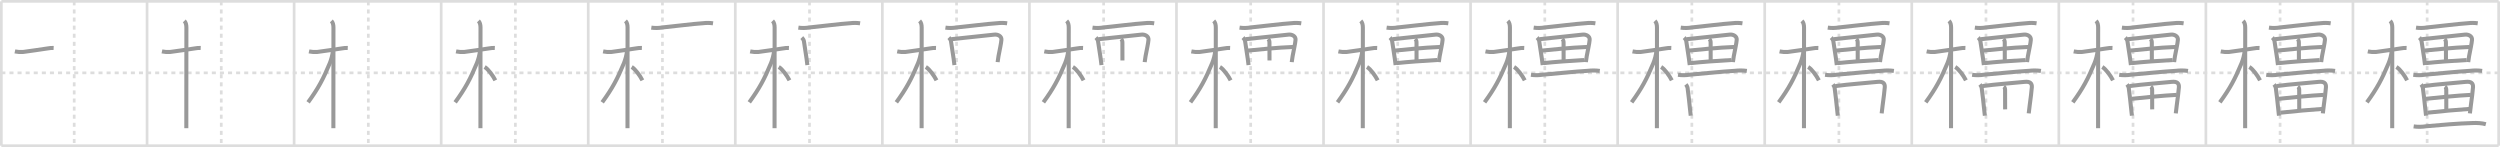 <svg width="1853px" height="109px" viewBox="0 0 1853 109" xmlns="http://www.w3.org/2000/svg" xmlns:xlink="http://www.w3.org/1999/xlink" xml:space="preserve" version="1.1" baseProfile="full">
<line x1="1" y1="1" x2="1852" y2="1" style="stroke:#ddd;stroke-width:2"></line>
<line x1="1" y1="1" x2="1" y2="108" style="stroke:#ddd;stroke-width:2"></line>
<line x1="1" y1="108" x2="1852" y2="108" style="stroke:#ddd;stroke-width:2"></line>
<line x1="1852" y1="1" x2="1852" y2="108" style="stroke:#ddd;stroke-width:2"></line>
<line x1="109" y1="1" x2="109" y2="108" style="stroke:#ddd;stroke-width:2"></line>
<line x1="218" y1="1" x2="218" y2="108" style="stroke:#ddd;stroke-width:2"></line>
<line x1="327" y1="1" x2="327" y2="108" style="stroke:#ddd;stroke-width:2"></line>
<line x1="436" y1="1" x2="436" y2="108" style="stroke:#ddd;stroke-width:2"></line>
<line x1="545" y1="1" x2="545" y2="108" style="stroke:#ddd;stroke-width:2"></line>
<line x1="654" y1="1" x2="654" y2="108" style="stroke:#ddd;stroke-width:2"></line>
<line x1="763" y1="1" x2="763" y2="108" style="stroke:#ddd;stroke-width:2"></line>
<line x1="872" y1="1" x2="872" y2="108" style="stroke:#ddd;stroke-width:2"></line>
<line x1="981" y1="1" x2="981" y2="108" style="stroke:#ddd;stroke-width:2"></line>
<line x1="1090" y1="1" x2="1090" y2="108" style="stroke:#ddd;stroke-width:2"></line>
<line x1="1199" y1="1" x2="1199" y2="108" style="stroke:#ddd;stroke-width:2"></line>
<line x1="1308" y1="1" x2="1308" y2="108" style="stroke:#ddd;stroke-width:2"></line>
<line x1="1417" y1="1" x2="1417" y2="108" style="stroke:#ddd;stroke-width:2"></line>
<line x1="1526" y1="1" x2="1526" y2="108" style="stroke:#ddd;stroke-width:2"></line>
<line x1="1635" y1="1" x2="1635" y2="108" style="stroke:#ddd;stroke-width:2"></line>
<line x1="1744" y1="1" x2="1744" y2="108" style="stroke:#ddd;stroke-width:2"></line>
<line x1="1" y1="54" x2="1852" y2="54" style="stroke:#ddd;stroke-width:2;stroke-dasharray:3 3"></line>
<line x1="55" y1="1" x2="55" y2="108" style="stroke:#ddd;stroke-width:2;stroke-dasharray:3 3"></line>
<line x1="164" y1="1" x2="164" y2="108" style="stroke:#ddd;stroke-width:2;stroke-dasharray:3 3"></line>
<line x1="273" y1="1" x2="273" y2="108" style="stroke:#ddd;stroke-width:2;stroke-dasharray:3 3"></line>
<line x1="382" y1="1" x2="382" y2="108" style="stroke:#ddd;stroke-width:2;stroke-dasharray:3 3"></line>
<line x1="491" y1="1" x2="491" y2="108" style="stroke:#ddd;stroke-width:2;stroke-dasharray:3 3"></line>
<line x1="600" y1="1" x2="600" y2="108" style="stroke:#ddd;stroke-width:2;stroke-dasharray:3 3"></line>
<line x1="709" y1="1" x2="709" y2="108" style="stroke:#ddd;stroke-width:2;stroke-dasharray:3 3"></line>
<line x1="818" y1="1" x2="818" y2="108" style="stroke:#ddd;stroke-width:2;stroke-dasharray:3 3"></line>
<line x1="927" y1="1" x2="927" y2="108" style="stroke:#ddd;stroke-width:2;stroke-dasharray:3 3"></line>
<line x1="1036" y1="1" x2="1036" y2="108" style="stroke:#ddd;stroke-width:2;stroke-dasharray:3 3"></line>
<line x1="1145" y1="1" x2="1145" y2="108" style="stroke:#ddd;stroke-width:2;stroke-dasharray:3 3"></line>
<line x1="1254" y1="1" x2="1254" y2="108" style="stroke:#ddd;stroke-width:2;stroke-dasharray:3 3"></line>
<line x1="1363" y1="1" x2="1363" y2="108" style="stroke:#ddd;stroke-width:2;stroke-dasharray:3 3"></line>
<line x1="1472" y1="1" x2="1472" y2="108" style="stroke:#ddd;stroke-width:2;stroke-dasharray:3 3"></line>
<line x1="1581" y1="1" x2="1581" y2="108" style="stroke:#ddd;stroke-width:2;stroke-dasharray:3 3"></line>
<line x1="1690" y1="1" x2="1690" y2="108" style="stroke:#ddd;stroke-width:2;stroke-dasharray:3 3"></line>
<line x1="1799" y1="1" x2="1799" y2="108" style="stroke:#ddd;stroke-width:2;stroke-dasharray:3 3"></line>
<path d="M11.03,38.11c2.02,0.42,4.06,0.55,6.11,0.4c4.74-0.54,12.78-1.89,18.25-2.63c1.45-0.29,2.91-0.4,4.37-0.33" style="fill:none;stroke:#999;stroke-width:3"></path>

<path d="M120.03,38.11c2.02,0.42,4.06,0.55,6.11,0.4c4.74-0.54,12.78-1.89,18.25-2.63c1.45-0.29,2.91-0.4,4.37-0.33" style="fill:none;stroke:#999;stroke-width:3"></path>
<path d="M136.61,15.5c1.07,1.07,1.54,2.75,1.54,4.92c0,1.59-0.04,46.38-0.05,66.08c0,4.18,0,7.23,0,8.5" style="fill:none;stroke:#999;stroke-width:3"></path>

<path d="M229.03,38.11c2.02,0.42,4.06,0.55,6.11,0.4c4.74-0.54,12.78-1.89,18.25-2.63c1.45-0.29,2.91-0.4,4.37-0.33" style="fill:none;stroke:#999;stroke-width:3"></path>
<path d="M245.61,15.5c1.07,1.07,1.54,2.75,1.54,4.92c0,1.59-0.04,46.38-0.05,66.08c0,4.18,0,7.23,0,8.5" style="fill:none;stroke:#999;stroke-width:3"></path>
<path d="M246.69,37.53c0,2.84-1.4,7.26-2.22,9.25C239.5,58.75,235.88,65.5,228.36,75.84" style="fill:none;stroke:#999;stroke-width:3"></path>

<path d="M338.03,38.11c2.02,0.42,4.06,0.55,6.11,0.4c4.74-0.54,12.78-1.89,18.25-2.63c1.45-0.29,2.91-0.4,4.37-0.33" style="fill:none;stroke:#999;stroke-width:3"></path>
<path d="M354.61,15.5c1.07,1.07,1.54,2.75,1.54,4.92c0,1.59-0.04,46.38-0.05,66.08c0,4.18,0,7.23,0,8.5" style="fill:none;stroke:#999;stroke-width:3"></path>
<path d="M355.69,37.53c0,2.84-1.4,7.26-2.22,9.25C348.5,58.75,344.88,65.5,337.36,75.84" style="fill:none;stroke:#999;stroke-width:3"></path>
<path d="M359.22,49.65c2.68,1.59,6.28,6.6,7.91,9.89" style="fill:none;stroke:#999;stroke-width:3"></path>

<path d="M447.03,38.11c2.02,0.42,4.06,0.55,6.11,0.4c4.74-0.54,12.78-1.89,18.25-2.63c1.45-0.29,2.91-0.4,4.37-0.33" style="fill:none;stroke:#999;stroke-width:3"></path>
<path d="M463.61,15.5c1.07,1.07,1.54,2.75,1.54,4.92c0,1.59-0.04,46.38-0.05,66.08c0,4.18,0,7.23,0,8.5" style="fill:none;stroke:#999;stroke-width:3"></path>
<path d="M464.69,37.53c0,2.84-1.4,7.26-2.22,9.25C457.5,58.75,453.88,65.5,446.36,75.84" style="fill:none;stroke:#999;stroke-width:3"></path>
<path d="M468.22,49.65c2.68,1.59,6.28,6.6,7.91,9.89" style="fill:none;stroke:#999;stroke-width:3"></path>
<path d="M482.75,20.48c2.75,0.39,5.5,0.34,8.25-0.14c8.78-0.83,22.08-2.63,30.26-3.15c2.42-0.29,4.83-0.27,7.24,0.08" style="fill:none;stroke:#999;stroke-width:3"></path>

<path d="M556.03,38.11c2.02,0.42,4.06,0.55,6.11,0.4c4.74-0.54,12.78-1.89,18.25-2.63c1.45-0.29,2.91-0.4,4.37-0.33" style="fill:none;stroke:#999;stroke-width:3"></path>
<path d="M572.61,15.5c1.07,1.07,1.54,2.75,1.54,4.92c0,1.59-0.04,46.38-0.05,66.08c0,4.18,0,7.23,0,8.5" style="fill:none;stroke:#999;stroke-width:3"></path>
<path d="M573.69,37.53c0,2.84-1.4,7.26-2.22,9.25C566.5,58.75,562.88,65.5,555.36,75.84" style="fill:none;stroke:#999;stroke-width:3"></path>
<path d="M577.22,49.65c2.68,1.59,6.28,6.6,7.91,9.89" style="fill:none;stroke:#999;stroke-width:3"></path>
<path d="M591.75,20.48c2.75,0.39,5.5,0.34,8.25-0.14c8.78-0.83,22.08-2.63,30.26-3.15c2.42-0.29,4.83-0.27,7.24,0.08" style="fill:none;stroke:#999;stroke-width:3"></path>
<path d="M594.31,27.85c0.8,0.8,1.43,1.89,1.55,2.65c0.9,5.6,1.47,9.25,1.97,12.99c0.2,1.52,0.4,3.05,0.6,4.74" style="fill:none;stroke:#999;stroke-width:3"></path>

<path d="M665.03,38.11c2.02,0.42,4.06,0.55,6.11,0.4c4.74-0.54,12.78-1.89,18.25-2.63c1.45-0.29,2.91-0.4,4.37-0.33" style="fill:none;stroke:#999;stroke-width:3"></path>
<path d="M681.61,15.5c1.07,1.07,1.54,2.75,1.54,4.92c0,1.59-0.04,46.38-0.05,66.08c0,4.18,0,7.23,0,8.5" style="fill:none;stroke:#999;stroke-width:3"></path>
<path d="M682.69,37.53c0,2.84-1.4,7.26-2.22,9.25C675.5,58.75,671.88,65.5,664.36,75.84" style="fill:none;stroke:#999;stroke-width:3"></path>
<path d="M686.22,49.65c2.68,1.59,6.28,6.6,7.91,9.89" style="fill:none;stroke:#999;stroke-width:3"></path>
<path d="M700.75,20.48c2.75,0.39,5.5,0.34,8.25-0.14c8.78-0.83,22.08-2.63,30.26-3.15c2.42-0.29,4.83-0.27,7.24,0.08" style="fill:none;stroke:#999;stroke-width:3"></path>
<path d="M703.31,27.85c0.8,0.8,1.43,1.89,1.55,2.65c0.9,5.6,1.47,9.25,1.97,12.99c0.2,1.52,0.4,3.05,0.6,4.74" style="fill:none;stroke:#999;stroke-width:3"></path>
<path d="M705.11,29.05c11.2-1.22,25.52-2.71,31.99-3.4c2.44-0.26,5.37,1.12,5.15,3.86c-0.23,2.93-1.38,7.76-2.16,12.08c-0.29,1.59-0.53,3.12-0.65,4.45" style="fill:none;stroke:#999;stroke-width:3"></path>

<path d="M774.03,38.11c2.02,0.42,4.06,0.55,6.11,0.4c4.74-0.54,12.78-1.89,18.25-2.63c1.45-0.29,2.91-0.4,4.37-0.33" style="fill:none;stroke:#999;stroke-width:3"></path>
<path d="M790.61,15.5c1.07,1.07,1.54,2.75,1.54,4.92c0,1.59-0.04,46.38-0.05,66.08c0,4.18,0,7.23,0,8.5" style="fill:none;stroke:#999;stroke-width:3"></path>
<path d="M791.69,37.53c0,2.84-1.4,7.26-2.22,9.25C784.5,58.75,780.88,65.5,773.36,75.84" style="fill:none;stroke:#999;stroke-width:3"></path>
<path d="M795.22,49.65c2.68,1.59,6.28,6.6,7.91,9.89" style="fill:none;stroke:#999;stroke-width:3"></path>
<path d="M809.75,20.48c2.75,0.39,5.5,0.34,8.25-0.14c8.78-0.83,22.08-2.63,30.26-3.15c2.42-0.29,4.83-0.27,7.24,0.08" style="fill:none;stroke:#999;stroke-width:3"></path>
<path d="M812.31,27.85c0.8,0.8,1.43,1.89,1.55,2.65c0.9,5.6,1.47,9.25,1.97,12.99c0.2,1.52,0.4,3.05,0.6,4.74" style="fill:none;stroke:#999;stroke-width:3"></path>
<path d="M814.11,29.05c11.2-1.22,25.52-2.71,31.99-3.4c2.44-0.26,5.37,1.12,5.15,3.86c-0.23,2.93-1.38,7.76-2.16,12.08c-0.29,1.59-0.53,3.12-0.65,4.45" style="fill:none;stroke:#999;stroke-width:3"></path>
<path d="M830.95,28.88c0.84,0.84,0.97,1.75,0.97,2.87c0,4.09,0.03,10.63,0.03,13.06" style="fill:none;stroke:#999;stroke-width:3"></path>

<path d="M883.03,38.11c2.02,0.42,4.06,0.55,6.11,0.4c4.74-0.54,12.78-1.89,18.25-2.63c1.45-0.29,2.91-0.4,4.37-0.33" style="fill:none;stroke:#999;stroke-width:3"></path>
<path d="M899.61,15.5c1.07,1.07,1.54,2.75,1.54,4.92c0,1.59-0.04,46.38-0.05,66.08c0,4.18,0,7.23,0,8.5" style="fill:none;stroke:#999;stroke-width:3"></path>
<path d="M900.69,37.53c0,2.84-1.4,7.26-2.22,9.25C893.5,58.75,889.88,65.5,882.36,75.84" style="fill:none;stroke:#999;stroke-width:3"></path>
<path d="M904.22,49.65c2.68,1.59,6.28,6.6,7.91,9.89" style="fill:none;stroke:#999;stroke-width:3"></path>
<path d="M918.75,20.48c2.75,0.39,5.5,0.34,8.25-0.14c8.78-0.83,22.08-2.63,30.26-3.15c2.42-0.29,4.83-0.27,7.24,0.08" style="fill:none;stroke:#999;stroke-width:3"></path>
<path d="M921.31,27.85c0.8,0.8,1.43,1.89,1.55,2.65c0.9,5.6,1.47,9.25,1.97,12.99c0.2,1.52,0.4,3.05,0.6,4.74" style="fill:none;stroke:#999;stroke-width:3"></path>
<path d="M923.11,29.05c11.2-1.22,25.52-2.71,31.99-3.4c2.44-0.26,5.37,1.12,5.15,3.86c-0.23,2.93-1.38,7.76-2.16,12.08c-0.29,1.59-0.53,3.12-0.65,4.45" style="fill:none;stroke:#999;stroke-width:3"></path>
<path d="M939.95,28.88c0.84,0.84,0.97,1.75,0.97,2.87c0,4.09,0.03,10.63,0.03,13.06" style="fill:none;stroke:#999;stroke-width:3"></path>
<path d="M924.92,37.5c7.96-0.75,21.21-2.25,33.49-2.68" style="fill:none;stroke:#999;stroke-width:3"></path>

<path d="M992.03,38.11c2.02,0.42,4.06,0.55,6.11,0.4c4.74-0.54,12.78-1.89,18.25-2.63c1.45-0.29,2.91-0.4,4.37-0.33" style="fill:none;stroke:#999;stroke-width:3"></path>
<path d="M1008.61,15.5c1.07,1.07,1.54,2.75,1.54,4.92c0,1.59-0.04,46.38-0.05,66.08c0,4.18,0,7.23,0,8.5" style="fill:none;stroke:#999;stroke-width:3"></path>
<path d="M1009.69,37.53c0,2.84-1.4,7.26-2.22,9.25C1002.5,58.75,998.88,65.5,991.36,75.84" style="fill:none;stroke:#999;stroke-width:3"></path>
<path d="M1013.22,49.65c2.68,1.59,6.28,6.6,7.91,9.89" style="fill:none;stroke:#999;stroke-width:3"></path>
<path d="M1027.75,20.48c2.75,0.39,5.5,0.34,8.25-0.14c8.78-0.83,22.08-2.63,30.26-3.15c2.42-0.29,4.83-0.27,7.24,0.08" style="fill:none;stroke:#999;stroke-width:3"></path>
<path d="M1030.31,27.85c0.8,0.8,1.43,1.89,1.55,2.65c0.9,5.6,1.47,9.25,1.97,12.99c0.2,1.52,0.4,3.05,0.6,4.74" style="fill:none;stroke:#999;stroke-width:3"></path>
<path d="M1032.11,29.05c11.2-1.22,25.52-2.71,31.99-3.4c2.44-0.26,5.37,1.12,5.15,3.86c-0.23,2.93-1.38,7.76-2.16,12.08c-0.29,1.59-0.53,3.12-0.65,4.45" style="fill:none;stroke:#999;stroke-width:3"></path>
<path d="M1048.95,28.88c0.84,0.84,0.97,1.75,0.97,2.87c0,4.09,0.03,10.63,0.03,13.06" style="fill:none;stroke:#999;stroke-width:3"></path>
<path d="M1033.92,37.5c7.96-0.75,21.21-2.25,33.49-2.68" style="fill:none;stroke:#999;stroke-width:3"></path>
<path d="M1035.18,46.78c8.32-0.9,18.94-1.65,30.09-2.3" style="fill:none;stroke:#999;stroke-width:3"></path>

<path d="M1101.03,38.11c2.02,0.42,4.06,0.55,6.11,0.4c4.74-0.54,12.78-1.89,18.25-2.63c1.45-0.29,2.91-0.4,4.37-0.33" style="fill:none;stroke:#999;stroke-width:3"></path>
<path d="M1117.61,15.5c1.07,1.07,1.54,2.75,1.54,4.92c0,1.59-0.04,46.38-0.05,66.08c0,4.18,0,7.23,0,8.5" style="fill:none;stroke:#999;stroke-width:3"></path>
<path d="M1118.69,37.53c0,2.84-1.4,7.26-2.22,9.25C1111.5,58.75,1107.88,65.5,1100.36,75.84" style="fill:none;stroke:#999;stroke-width:3"></path>
<path d="M1122.22,49.65c2.68,1.59,6.28,6.6,7.91,9.89" style="fill:none;stroke:#999;stroke-width:3"></path>
<path d="M1136.75,20.48c2.75,0.39,5.5,0.34,8.25-0.14c8.78-0.83,22.08-2.63,30.26-3.15c2.42-0.29,4.83-0.27,7.24,0.08" style="fill:none;stroke:#999;stroke-width:3"></path>
<path d="M1139.31,27.85c0.8,0.8,1.43,1.89,1.55,2.65c0.9,5.6,1.47,9.25,1.97,12.99c0.2,1.52,0.4,3.05,0.6,4.74" style="fill:none;stroke:#999;stroke-width:3"></path>
<path d="M1141.11,29.05c11.2-1.22,25.52-2.71,31.99-3.4c2.44-0.26,5.37,1.12,5.15,3.86c-0.23,2.93-1.38,7.76-2.16,12.08c-0.29,1.59-0.53,3.12-0.65,4.45" style="fill:none;stroke:#999;stroke-width:3"></path>
<path d="M1157.95,28.88c0.84,0.84,0.97,1.75,0.97,2.87c0,4.09,0.03,10.63,0.03,13.06" style="fill:none;stroke:#999;stroke-width:3"></path>
<path d="M1142.92,37.5c7.96-0.75,21.21-2.25,33.49-2.68" style="fill:none;stroke:#999;stroke-width:3"></path>
<path d="M1144.18,46.78c8.32-0.9,18.94-1.65,30.09-2.3" style="fill:none;stroke:#999;stroke-width:3"></path>
<path d="M1134.75,55.44c2.92,0.42,5.83,0.39,8.75-0.08c9.75-0.83,24.02-2.34,33.5-2.88c2.93-0.34,5.85-0.32,8.75,0.09" style="fill:none;stroke:#999;stroke-width:3"></path>

<path d="M1210.03,38.11c2.02,0.42,4.06,0.55,6.11,0.4c4.74-0.54,12.78-1.89,18.25-2.63c1.45-0.29,2.91-0.4,4.37-0.33" style="fill:none;stroke:#999;stroke-width:3"></path>
<path d="M1226.61,15.5c1.07,1.07,1.54,2.75,1.54,4.92c0,1.59-0.04,46.38-0.05,66.08c0,4.18,0,7.23,0,8.5" style="fill:none;stroke:#999;stroke-width:3"></path>
<path d="M1227.69,37.53c0,2.84-1.4,7.26-2.22,9.25C1220.5,58.75,1216.88,65.5,1209.36,75.84" style="fill:none;stroke:#999;stroke-width:3"></path>
<path d="M1231.22,49.65c2.68,1.59,6.28,6.6,7.91,9.89" style="fill:none;stroke:#999;stroke-width:3"></path>
<path d="M1245.75,20.48c2.75,0.39,5.5,0.34,8.25-0.14c8.78-0.83,22.08-2.63,30.26-3.15c2.42-0.29,4.83-0.27,7.24,0.08" style="fill:none;stroke:#999;stroke-width:3"></path>
<path d="M1248.31,27.85c0.8,0.8,1.43,1.89,1.55,2.65c0.9,5.6,1.47,9.25,1.97,12.99c0.2,1.52,0.4,3.05,0.6,4.74" style="fill:none;stroke:#999;stroke-width:3"></path>
<path d="M1250.11,29.05c11.2-1.22,25.52-2.71,31.99-3.4c2.44-0.26,5.37,1.12,5.15,3.86c-0.23,2.93-1.38,7.76-2.16,12.08c-0.29,1.59-0.53,3.12-0.65,4.45" style="fill:none;stroke:#999;stroke-width:3"></path>
<path d="M1266.95,28.88c0.84,0.84,0.97,1.75,0.97,2.87c0,4.09,0.03,10.63,0.03,13.06" style="fill:none;stroke:#999;stroke-width:3"></path>
<path d="M1251.92,37.5c7.96-0.75,21.21-2.25,33.49-2.68" style="fill:none;stroke:#999;stroke-width:3"></path>
<path d="M1253.18,46.78c8.32-0.9,18.94-1.65,30.09-2.3" style="fill:none;stroke:#999;stroke-width:3"></path>
<path d="M1243.75,55.44c2.92,0.42,5.83,0.39,8.75-0.08c9.75-0.83,24.02-2.34,33.5-2.88c2.93-0.34,5.85-0.32,8.75,0.09" style="fill:none;stroke:#999;stroke-width:3"></path>
<path d="M1249.56,62.6c0.91,1.12,1.39,2.38,1.42,3.79c0.56,3.96,1.09,9.19,1.6,13.99c0.2,1.88,0.4,3.7,0.59,5.35" style="fill:none;stroke:#999;stroke-width:3"></path>

<path d="M1319.03,38.11c2.02,0.42,4.06,0.55,6.11,0.4c4.74-0.54,12.78-1.89,18.25-2.63c1.45-0.29,2.91-0.4,4.37-0.33" style="fill:none;stroke:#999;stroke-width:3"></path>
<path d="M1335.61,15.5c1.07,1.07,1.54,2.75,1.54,4.92c0,1.59-0.04,46.38-0.05,66.08c0,4.18,0,7.23,0,8.5" style="fill:none;stroke:#999;stroke-width:3"></path>
<path d="M1336.69,37.53c0,2.84-1.4,7.26-2.22,9.25C1329.5,58.75,1325.88,65.5,1318.36,75.84" style="fill:none;stroke:#999;stroke-width:3"></path>
<path d="M1340.22,49.65c2.68,1.59,6.28,6.6,7.91,9.89" style="fill:none;stroke:#999;stroke-width:3"></path>
<path d="M1354.75,20.48c2.75,0.39,5.5,0.34,8.25-0.14c8.78-0.83,22.08-2.63,30.26-3.15c2.42-0.29,4.83-0.27,7.24,0.08" style="fill:none;stroke:#999;stroke-width:3"></path>
<path d="M1357.31,27.85c0.8,0.8,1.43,1.89,1.55,2.65c0.9,5.6,1.47,9.25,1.97,12.99c0.2,1.52,0.4,3.05,0.6,4.74" style="fill:none;stroke:#999;stroke-width:3"></path>
<path d="M1359.11,29.05c11.2-1.22,25.52-2.71,31.99-3.4c2.44-0.26,5.37,1.12,5.15,3.86c-0.23,2.93-1.38,7.76-2.16,12.08c-0.29,1.59-0.53,3.12-0.65,4.45" style="fill:none;stroke:#999;stroke-width:3"></path>
<path d="M1375.95,28.88c0.84,0.84,0.97,1.75,0.97,2.87c0,4.09,0.03,10.63,0.03,13.06" style="fill:none;stroke:#999;stroke-width:3"></path>
<path d="M1360.92,37.5c7.96-0.75,21.21-2.25,33.49-2.68" style="fill:none;stroke:#999;stroke-width:3"></path>
<path d="M1362.18,46.78c8.32-0.9,18.94-1.65,30.09-2.3" style="fill:none;stroke:#999;stroke-width:3"></path>
<path d="M1352.75,55.44c2.92,0.42,5.83,0.39,8.75-0.08c9.75-0.83,24.02-2.34,33.5-2.88c2.93-0.34,5.85-0.32,8.75,0.09" style="fill:none;stroke:#999;stroke-width:3"></path>
<path d="M1358.56,62.6c0.91,1.12,1.39,2.38,1.42,3.79c0.56,3.96,1.09,9.19,1.6,13.99c0.2,1.88,0.4,3.7,0.59,5.35" style="fill:none;stroke:#999;stroke-width:3"></path>
<path d="M1360.36,63.8c10.39-1.43,22.51-2.18,31.25-3.12c4.04-0.44,5.56,1.06,5.39,3.94c-0.19,3.07-0.93,8.38-1.54,13.03c-0.32,2.45-0.61,4.72-0.77,6.39" style="fill:none;stroke:#999;stroke-width:3"></path>

<path d="M1428.03,38.11c2.02,0.42,4.06,0.55,6.11,0.4c4.74-0.54,12.78-1.89,18.25-2.63c1.45-0.29,2.91-0.4,4.37-0.33" style="fill:none;stroke:#999;stroke-width:3"></path>
<path d="M1444.61,15.5c1.07,1.07,1.54,2.75,1.54,4.92c0,1.59-0.04,46.38-0.05,66.08c0,4.18,0,7.23,0,8.5" style="fill:none;stroke:#999;stroke-width:3"></path>
<path d="M1445.69,37.53c0,2.84-1.4,7.26-2.22,9.25C1438.5,58.75,1434.88,65.5,1427.36,75.84" style="fill:none;stroke:#999;stroke-width:3"></path>
<path d="M1449.22,49.65c2.68,1.59,6.28,6.6,7.91,9.89" style="fill:none;stroke:#999;stroke-width:3"></path>
<path d="M1463.75,20.48c2.75,0.39,5.5,0.34,8.25-0.14c8.78-0.83,22.08-2.63,30.26-3.15c2.42-0.29,4.83-0.27,7.24,0.08" style="fill:none;stroke:#999;stroke-width:3"></path>
<path d="M1466.31,27.85c0.8,0.8,1.43,1.89,1.55,2.65c0.9,5.6,1.47,9.25,1.97,12.99c0.2,1.52,0.4,3.05,0.6,4.74" style="fill:none;stroke:#999;stroke-width:3"></path>
<path d="M1468.11,29.05c11.2-1.22,25.52-2.71,31.99-3.4c2.44-0.26,5.37,1.12,5.15,3.86c-0.23,2.93-1.38,7.76-2.16,12.08c-0.29,1.59-0.53,3.12-0.65,4.45" style="fill:none;stroke:#999;stroke-width:3"></path>
<path d="M1484.95,28.88c0.84,0.84,0.97,1.75,0.97,2.87c0,4.09,0.03,10.63,0.03,13.06" style="fill:none;stroke:#999;stroke-width:3"></path>
<path d="M1469.92,37.5c7.96-0.75,21.21-2.25,33.49-2.68" style="fill:none;stroke:#999;stroke-width:3"></path>
<path d="M1471.18,46.78c8.32-0.9,18.94-1.65,30.09-2.3" style="fill:none;stroke:#999;stroke-width:3"></path>
<path d="M1461.75,55.44c2.92,0.42,5.83,0.39,8.75-0.08c9.75-0.83,24.02-2.34,33.5-2.88c2.93-0.34,5.85-0.32,8.75,0.09" style="fill:none;stroke:#999;stroke-width:3"></path>
<path d="M1467.56,62.6c0.91,1.12,1.39,2.38,1.42,3.79c0.56,3.96,1.09,9.19,1.6,13.99c0.2,1.88,0.4,3.7,0.59,5.35" style="fill:none;stroke:#999;stroke-width:3"></path>
<path d="M1469.36,63.8c10.39-1.43,22.51-2.18,31.25-3.12c4.04-0.44,5.56,1.06,5.39,3.94c-0.19,3.07-0.93,8.38-1.54,13.03c-0.32,2.45-0.61,4.72-0.77,6.39" style="fill:none;stroke:#999;stroke-width:3"></path>
<path d="M1485.2,64.13c0.55,0.37,0.97,1.57,0.97,2.37c-0.01,4.09,0.02,13.07,0.03,14.56" style="fill:none;stroke:#999;stroke-width:3"></path>

<path d="M1537.03,38.11c2.02,0.42,4.06,0.55,6.11,0.4c4.74-0.54,12.78-1.89,18.25-2.63c1.45-0.29,2.91-0.4,4.37-0.33" style="fill:none;stroke:#999;stroke-width:3"></path>
<path d="M1553.61,15.5c1.07,1.07,1.54,2.75,1.54,4.92c0,1.59-0.04,46.38-0.05,66.08c0,4.18,0,7.23,0,8.5" style="fill:none;stroke:#999;stroke-width:3"></path>
<path d="M1554.69,37.53c0,2.84-1.4,7.26-2.22,9.25C1547.5,58.75,1543.88,65.5,1536.36,75.84" style="fill:none;stroke:#999;stroke-width:3"></path>
<path d="M1558.22,49.65c2.68,1.59,6.28,6.6,7.91,9.89" style="fill:none;stroke:#999;stroke-width:3"></path>
<path d="M1572.75,20.48c2.75,0.39,5.5,0.34,8.25-0.14c8.78-0.83,22.08-2.63,30.26-3.15c2.42-0.29,4.83-0.27,7.24,0.08" style="fill:none;stroke:#999;stroke-width:3"></path>
<path d="M1575.31,27.85c0.8,0.8,1.43,1.89,1.55,2.65c0.9,5.6,1.47,9.25,1.97,12.99c0.2,1.52,0.4,3.05,0.6,4.74" style="fill:none;stroke:#999;stroke-width:3"></path>
<path d="M1577.11,29.05c11.2-1.22,25.52-2.71,31.99-3.4c2.44-0.26,5.37,1.12,5.15,3.86c-0.23,2.93-1.38,7.76-2.16,12.08c-0.29,1.59-0.53,3.12-0.65,4.45" style="fill:none;stroke:#999;stroke-width:3"></path>
<path d="M1593.95,28.88c0.84,0.84,0.97,1.75,0.97,2.87c0,4.09,0.03,10.63,0.03,13.06" style="fill:none;stroke:#999;stroke-width:3"></path>
<path d="M1578.92,37.5c7.96-0.75,21.21-2.25,33.49-2.68" style="fill:none;stroke:#999;stroke-width:3"></path>
<path d="M1580.18,46.78c8.32-0.9,18.94-1.65,30.09-2.3" style="fill:none;stroke:#999;stroke-width:3"></path>
<path d="M1570.75,55.44c2.92,0.42,5.83,0.39,8.75-0.08c9.75-0.83,24.02-2.34,33.5-2.88c2.93-0.34,5.85-0.32,8.75,0.09" style="fill:none;stroke:#999;stroke-width:3"></path>
<path d="M1576.56,62.6c0.91,1.12,1.39,2.38,1.42,3.79c0.56,3.96,1.09,9.19,1.6,13.99c0.2,1.88,0.4,3.7,0.59,5.35" style="fill:none;stroke:#999;stroke-width:3"></path>
<path d="M1578.36,63.8c10.39-1.43,22.51-2.18,31.25-3.12c4.04-0.44,5.56,1.06,5.39,3.94c-0.19,3.07-0.93,8.38-1.54,13.03c-0.32,2.45-0.61,4.72-0.77,6.39" style="fill:none;stroke:#999;stroke-width:3"></path>
<path d="M1594.2,64.13c0.55,0.37,0.97,1.57,0.97,2.37c-0.01,4.09,0.02,13.07,0.03,14.56" style="fill:none;stroke:#999;stroke-width:3"></path>
<path d="M1579.92,73.25c6.82-0.77,24.61-2.55,33.49-2.93" style="fill:none;stroke:#999;stroke-width:3"></path>

<path d="M1646.03,38.11c2.02,0.42,4.06,0.55,6.11,0.4c4.74-0.54,12.78-1.89,18.25-2.63c1.45-0.29,2.91-0.4,4.37-0.33" style="fill:none;stroke:#999;stroke-width:3"></path>
<path d="M1662.61,15.5c1.07,1.07,1.54,2.75,1.54,4.92c0,1.59-0.04,46.38-0.05,66.08c0,4.18,0,7.23,0,8.5" style="fill:none;stroke:#999;stroke-width:3"></path>
<path d="M1663.69,37.53c0,2.84-1.4,7.26-2.22,9.25C1656.5,58.75,1652.88,65.5,1645.36,75.84" style="fill:none;stroke:#999;stroke-width:3"></path>
<path d="M1667.22,49.65c2.68,1.59,6.28,6.6,7.91,9.89" style="fill:none;stroke:#999;stroke-width:3"></path>
<path d="M1681.75,20.48c2.75,0.39,5.5,0.34,8.25-0.14c8.78-0.83,22.08-2.63,30.26-3.15c2.42-0.29,4.83-0.27,7.24,0.08" style="fill:none;stroke:#999;stroke-width:3"></path>
<path d="M1684.31,27.85c0.8,0.8,1.43,1.89,1.55,2.65c0.9,5.6,1.47,9.25,1.97,12.99c0.2,1.52,0.4,3.05,0.6,4.74" style="fill:none;stroke:#999;stroke-width:3"></path>
<path d="M1686.11,29.05c11.2-1.22,25.52-2.71,31.99-3.4c2.44-0.26,5.37,1.12,5.15,3.86c-0.23,2.93-1.38,7.76-2.16,12.08c-0.29,1.59-0.53,3.12-0.65,4.45" style="fill:none;stroke:#999;stroke-width:3"></path>
<path d="M1702.95,28.88c0.84,0.84,0.97,1.75,0.97,2.87c0,4.09,0.03,10.63,0.03,13.06" style="fill:none;stroke:#999;stroke-width:3"></path>
<path d="M1687.92,37.5c7.96-0.75,21.21-2.25,33.49-2.68" style="fill:none;stroke:#999;stroke-width:3"></path>
<path d="M1689.18,46.78c8.32-0.9,18.94-1.65,30.09-2.3" style="fill:none;stroke:#999;stroke-width:3"></path>
<path d="M1679.75,55.44c2.92,0.42,5.83,0.39,8.75-0.08c9.75-0.83,24.02-2.34,33.5-2.88c2.93-0.34,5.85-0.32,8.75,0.09" style="fill:none;stroke:#999;stroke-width:3"></path>
<path d="M1685.56,62.6c0.91,1.12,1.39,2.38,1.42,3.79c0.56,3.96,1.09,9.19,1.6,13.99c0.2,1.88,0.4,3.7,0.59,5.35" style="fill:none;stroke:#999;stroke-width:3"></path>
<path d="M1687.36,63.8c10.39-1.43,22.51-2.18,31.25-3.12c4.04-0.44,5.56,1.06,5.39,3.94c-0.19,3.07-0.93,8.38-1.54,13.03c-0.32,2.45-0.61,4.72-0.77,6.39" style="fill:none;stroke:#999;stroke-width:3"></path>
<path d="M1703.2,64.13c0.55,0.37,0.97,1.57,0.97,2.37c-0.01,4.09,0.02,13.07,0.03,14.56" style="fill:none;stroke:#999;stroke-width:3"></path>
<path d="M1688.92,73.25c6.82-0.77,24.61-2.55,33.49-2.93" style="fill:none;stroke:#999;stroke-width:3"></path>
<path d="M1690.18,83.53c12.19-1.28,20.89-2.1,31.09-2.8" style="fill:none;stroke:#999;stroke-width:3"></path>

<path d="M1755.03,38.11c2.02,0.42,4.06,0.55,6.11,0.4c4.74-0.54,12.78-1.89,18.25-2.63c1.45-0.29,2.91-0.4,4.37-0.33" style="fill:none;stroke:#999;stroke-width:3"></path>
<path d="M1771.61,15.5c1.07,1.07,1.54,2.75,1.54,4.92c0,1.59-0.04,46.38-0.05,66.08c0,4.18,0,7.23,0,8.5" style="fill:none;stroke:#999;stroke-width:3"></path>
<path d="M1772.69,37.53c0,2.84-1.4,7.26-2.22,9.25C1765.5,58.75,1761.88,65.5,1754.36,75.84" style="fill:none;stroke:#999;stroke-width:3"></path>
<path d="M1776.22,49.65c2.68,1.59,6.28,6.6,7.91,9.89" style="fill:none;stroke:#999;stroke-width:3"></path>
<path d="M1790.75,20.48c2.75,0.39,5.5,0.34,8.25-0.14c8.78-0.83,22.08-2.63,30.26-3.15c2.42-0.29,4.83-0.27,7.24,0.08" style="fill:none;stroke:#999;stroke-width:3"></path>
<path d="M1793.31,27.85c0.8,0.8,1.43,1.89,1.55,2.65c0.9,5.6,1.47,9.25,1.97,12.99c0.2,1.52,0.4,3.05,0.6,4.74" style="fill:none;stroke:#999;stroke-width:3"></path>
<path d="M1795.11,29.05c11.2-1.22,25.52-2.71,31.99-3.4c2.44-0.26,5.37,1.12,5.15,3.86c-0.23,2.93-1.38,7.76-2.16,12.08c-0.29,1.59-0.53,3.12-0.65,4.45" style="fill:none;stroke:#999;stroke-width:3"></path>
<path d="M1811.95,28.88c0.84,0.84,0.97,1.75,0.97,2.87c0,4.09,0.03,10.63,0.03,13.06" style="fill:none;stroke:#999;stroke-width:3"></path>
<path d="M1796.92,37.5c7.96-0.75,21.21-2.25,33.49-2.68" style="fill:none;stroke:#999;stroke-width:3"></path>
<path d="M1798.18,46.78c8.32-0.9,18.94-1.65,30.09-2.3" style="fill:none;stroke:#999;stroke-width:3"></path>
<path d="M1788.75,55.44c2.92,0.42,5.83,0.39,8.75-0.08c9.75-0.83,24.02-2.34,33.5-2.88c2.93-0.34,5.85-0.32,8.75,0.09" style="fill:none;stroke:#999;stroke-width:3"></path>
<path d="M1794.56,62.6c0.91,1.12,1.39,2.38,1.42,3.79c0.56,3.96,1.09,9.19,1.6,13.99c0.2,1.88,0.4,3.7,0.59,5.35" style="fill:none;stroke:#999;stroke-width:3"></path>
<path d="M1796.36,63.8c10.39-1.43,22.51-2.18,31.25-3.12c4.04-0.44,5.56,1.06,5.39,3.94c-0.19,3.07-0.93,8.38-1.54,13.03c-0.32,2.45-0.61,4.72-0.77,6.39" style="fill:none;stroke:#999;stroke-width:3"></path>
<path d="M1812.2,64.13c0.55,0.37,0.97,1.57,0.97,2.37c-0.01,4.09,0.02,13.07,0.03,14.56" style="fill:none;stroke:#999;stroke-width:3"></path>
<path d="M1797.92,73.25c6.82-0.77,24.61-2.55,33.49-2.93" style="fill:none;stroke:#999;stroke-width:3"></path>
<path d="M1799.18,83.53c12.19-1.28,20.89-2.1,31.09-2.8" style="fill:none;stroke:#999;stroke-width:3"></path>
<path d="M1789.0,93.69c3.09,0.43,6.18,0.39,9.27-0.11c10.53-0.98,23.86-2.09,34.61-2.4c3.27-0.1,6.47,0.03,9.62,0.88" style="fill:none;stroke:#999;stroke-width:3"></path>

</svg>